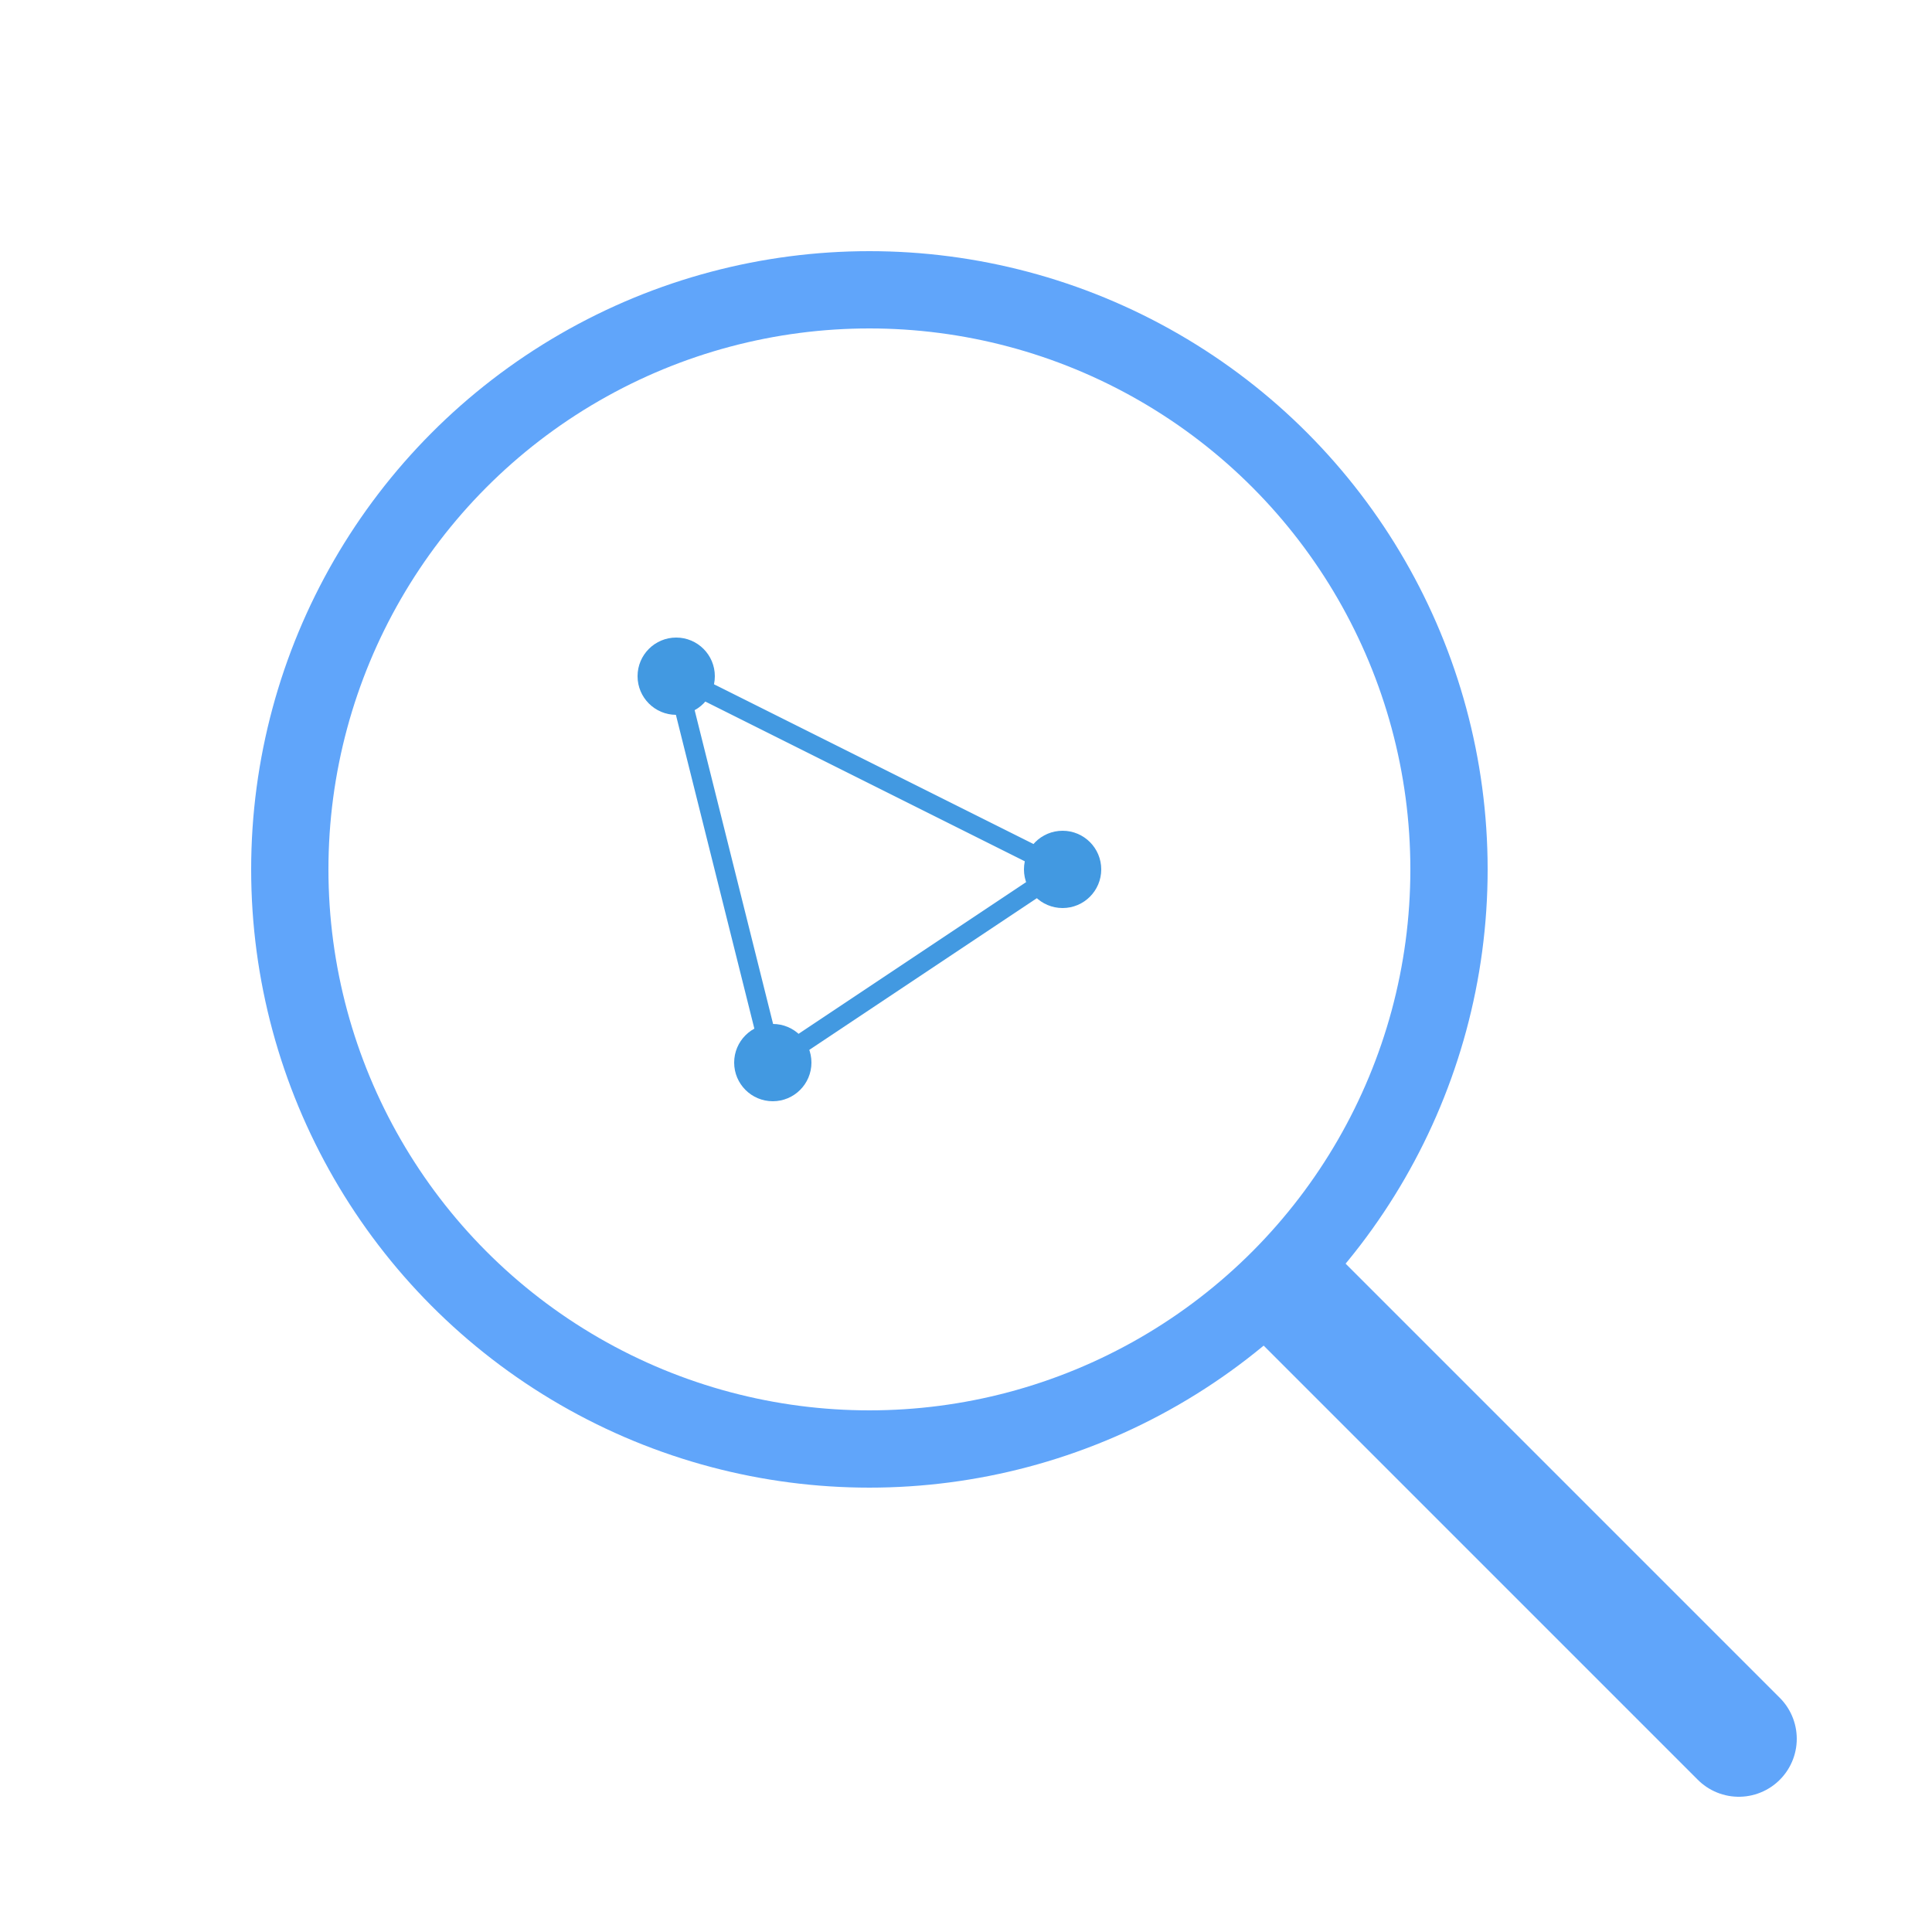 <svg width="200" height="200" viewBox="0 0 200 200" xmlns="http://www.w3.org/2000/svg">
    <!-- Magnifying Glass Handle -->
    <line x1="135" y1="135" x2="180" y2="180"
        stroke="#60a5fa"
        stroke-width="12"
        stroke-linecap="round" />

    <!-- Glass Circle -->
    <circle cx="90" cy="90" r="60"
        fill="none"
        stroke="#60a5fa"
        stroke-width="8" />

    <!-- Network Nodes -->
    <circle cx="70" cy="70" r="4" fill="#4299E1" />
    <circle cx="110" cy="90" r="4" fill="#4299E1" />
    <circle cx="80" cy="110" r="4" fill="#4299E1" />

    <!-- Network Lines -->
    <line x1="70" y1="70" x2="110" y2="90"
        stroke="#4299E1"
        stroke-width="2" />
    <line x1="110" y1="90" x2="80" y2="110"
        stroke="#4299E1"
        stroke-width="2" />
    <line x1="80" y1="110" x2="70" y2="70"
        stroke="#4299E1"
        stroke-width="2" />
</svg>